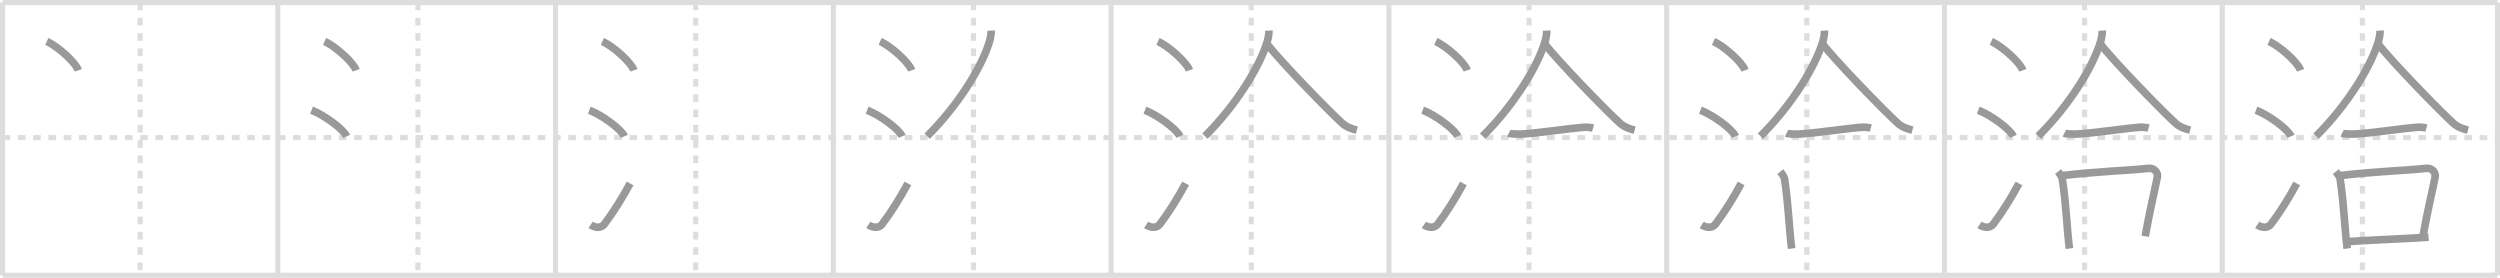 <svg width="981px" height="109px" viewBox="0 0 981 109" xmlns="http://www.w3.org/2000/svg" xmlns:xlink="http://www.w3.org/1999/xlink" xml:space="preserve" version="1.1" baseProfile="full">
<line x1="1" y1="1" x2="980" y2="1" style="stroke:#ddd;stroke-width:2"></line>
<line x1="1" y1="1" x2="1" y2="108" style="stroke:#ddd;stroke-width:2"></line>
<line x1="1" y1="108" x2="980" y2="108" style="stroke:#ddd;stroke-width:2"></line>
<line x1="980" y1="1" x2="980" y2="108" style="stroke:#ddd;stroke-width:2"></line>
<line x1="109" y1="1" x2="109" y2="108" style="stroke:#ddd;stroke-width:2"></line>
<line x1="218" y1="1" x2="218" y2="108" style="stroke:#ddd;stroke-width:2"></line>
<line x1="327" y1="1" x2="327" y2="108" style="stroke:#ddd;stroke-width:2"></line>
<line x1="436" y1="1" x2="436" y2="108" style="stroke:#ddd;stroke-width:2"></line>
<line x1="545" y1="1" x2="545" y2="108" style="stroke:#ddd;stroke-width:2"></line>
<line x1="654" y1="1" x2="654" y2="108" style="stroke:#ddd;stroke-width:2"></line>
<line x1="763" y1="1" x2="763" y2="108" style="stroke:#ddd;stroke-width:2"></line>
<line x1="872" y1="1" x2="872" y2="108" style="stroke:#ddd;stroke-width:2"></line>
<line x1="1" y1="54" x2="980" y2="54" style="stroke:#ddd;stroke-width:2;stroke-dasharray:3 3"></line>
<line x1="55" y1="1" x2="55" y2="108" style="stroke:#ddd;stroke-width:2;stroke-dasharray:3 3"></line>
<line x1="164" y1="1" x2="164" y2="108" style="stroke:#ddd;stroke-width:2;stroke-dasharray:3 3"></line>
<line x1="273" y1="1" x2="273" y2="108" style="stroke:#ddd;stroke-width:2;stroke-dasharray:3 3"></line>
<line x1="382" y1="1" x2="382" y2="108" style="stroke:#ddd;stroke-width:2;stroke-dasharray:3 3"></line>
<line x1="491" y1="1" x2="491" y2="108" style="stroke:#ddd;stroke-width:2;stroke-dasharray:3 3"></line>
<line x1="600" y1="1" x2="600" y2="108" style="stroke:#ddd;stroke-width:2;stroke-dasharray:3 3"></line>
<line x1="709" y1="1" x2="709" y2="108" style="stroke:#ddd;stroke-width:2;stroke-dasharray:3 3"></line>
<line x1="818" y1="1" x2="818" y2="108" style="stroke:#ddd;stroke-width:2;stroke-dasharray:3 3"></line>
<line x1="927" y1="1" x2="927" y2="108" style="stroke:#ddd;stroke-width:2;stroke-dasharray:3 3"></line>
<path d="M18.38,16.25c4.37,2,11.27,8.23,12.37,11.34" style="fill:none;stroke:#999;stroke-width:3"></path>

<path d="M127.38,16.25c4.37,2,11.27,8.23,12.37,11.34" style="fill:none;stroke:#999;stroke-width:3"></path>
<path d="M122.25,43.25C127.1,45.06,134.79,50.69,136.0,53.5" style="fill:none;stroke:#999;stroke-width:3"></path>

<path d="M236.38,16.25c4.37,2,11.27,8.23,12.37,11.34" style="fill:none;stroke:#999;stroke-width:3"></path>
<path d="M231.25,43.25C236.1,45.06,243.79,50.69,245.0,53.5" style="fill:none;stroke:#999;stroke-width:3"></path>
<path d="M231.75,88.23c1.9,1.27,4.18,1.32,5.38-0.25c3.48-4.57,6.96-10.16,10.12-15.99" style="fill:none;stroke:#999;stroke-width:3"></path>

<path d="M345.38,16.25c4.37,2,11.27,8.23,12.37,11.34" style="fill:none;stroke:#999;stroke-width:3"></path>
<path d="M340.25,43.25C345.1,45.06,352.79,50.69,354.0,53.5" style="fill:none;stroke:#999;stroke-width:3"></path>
<path d="M340.75,88.23c1.9,1.27,4.18,1.32,5.38-0.25c3.48-4.57,6.96-10.16,10.12-15.99" style="fill:none;stroke:#999;stroke-width:3"></path>
<path d="M388.92,12c0.06,1.05-0.21,2.79-0.62,4.2C385.42,26,376.12,41.22,363.82,53.43" style="fill:none;stroke:#999;stroke-width:3"></path>

<path d="M454.38,16.25c4.37,2,11.27,8.23,12.37,11.34" style="fill:none;stroke:#999;stroke-width:3"></path>
<path d="M449.25,43.25C454.1,45.06,461.79,50.69,463.0,53.5" style="fill:none;stroke:#999;stroke-width:3"></path>
<path d="M449.75,88.23c1.9,1.27,4.18,1.32,5.38-0.25c3.48-4.57,6.96-10.16,10.12-15.99" style="fill:none;stroke:#999;stroke-width:3"></path>
<path d="M497.92,12c0.06,1.05-0.21,2.79-0.62,4.2C494.42,26,485.12,41.22,472.82,53.43" style="fill:none;stroke:#999;stroke-width:3"></path>
<path d="M497.08,17.08c4.62,6.27,24.56,26.73,29.66,31.32c1.73,1.56,3.96,2.22,5.69,2.67" style="fill:none;stroke:#999;stroke-width:3"></path>

<path d="M563.38,16.25c4.37,2,11.27,8.23,12.37,11.34" style="fill:none;stroke:#999;stroke-width:3"></path>
<path d="M558.25,43.25C563.1,45.06,570.79,50.69,572.0,53.5" style="fill:none;stroke:#999;stroke-width:3"></path>
<path d="M558.75,88.23c1.9,1.27,4.18,1.32,5.38-0.25c3.48-4.57,6.96-10.16,10.12-15.99" style="fill:none;stroke:#999;stroke-width:3"></path>
<path d="M606.92,12c0.06,1.05-0.21,2.79-0.62,4.2C603.42,26,594.12,41.22,581.82,53.43" style="fill:none;stroke:#999;stroke-width:3"></path>
<path d="M606.08,17.08c4.62,6.27,24.56,26.73,29.66,31.32c1.73,1.56,3.96,2.22,5.69,2.67" style="fill:none;stroke:#999;stroke-width:3"></path>
<path d="M592.05,52.28c0.69,0.34,3.93,0.38,4.63,0.34c7.23-0.39,17.82-2.12,25.01-2.69c1.16-0.09,2.83,0.16,3.42,0.33" style="fill:none;stroke:#999;stroke-width:3"></path>

<path d="M672.38,16.25c4.37,2,11.27,8.23,12.37,11.34" style="fill:none;stroke:#999;stroke-width:3"></path>
<path d="M667.25,43.25C672.1,45.06,679.79,50.69,681.0,53.5" style="fill:none;stroke:#999;stroke-width:3"></path>
<path d="M667.75,88.23c1.9,1.27,4.18,1.32,5.38-0.25c3.48-4.57,6.96-10.16,10.12-15.99" style="fill:none;stroke:#999;stroke-width:3"></path>
<path d="M715.92,12c0.06,1.05-0.21,2.79-0.62,4.2C712.42,26,703.12,41.22,690.82,53.43" style="fill:none;stroke:#999;stroke-width:3"></path>
<path d="M715.08,17.08c4.62,6.27,24.56,26.73,29.66,31.32c1.73,1.56,3.96,2.22,5.69,2.67" style="fill:none;stroke:#999;stroke-width:3"></path>
<path d="M701.05,52.28c0.69,0.34,3.93,0.38,4.63,0.34c7.23-0.39,17.82-2.12,25.01-2.69c1.16-0.09,2.83,0.16,3.42,0.33" style="fill:none;stroke:#999;stroke-width:3"></path>
<path d="M698.59,67.33c0.47,0.59,1.53,2.01,1.65,2.79c1.56,10.15,1.74,18.95,2.8,27.41" style="fill:none;stroke:#999;stroke-width:3"></path>

<path d="M781.38,16.25c4.37,2,11.27,8.23,12.37,11.34" style="fill:none;stroke:#999;stroke-width:3"></path>
<path d="M776.25,43.25C781.1,45.06,788.79,50.69,790.0,53.5" style="fill:none;stroke:#999;stroke-width:3"></path>
<path d="M776.75,88.23c1.9,1.27,4.18,1.32,5.38-0.25c3.48-4.57,6.96-10.16,10.12-15.99" style="fill:none;stroke:#999;stroke-width:3"></path>
<path d="M824.92,12c0.06,1.05-0.21,2.79-0.62,4.2C821.42,26,812.12,41.22,799.82,53.43" style="fill:none;stroke:#999;stroke-width:3"></path>
<path d="M824.08,17.08c4.62,6.27,24.56,26.73,29.66,31.32c1.73,1.56,3.96,2.22,5.69,2.67" style="fill:none;stroke:#999;stroke-width:3"></path>
<path d="M810.05,52.28c0.69,0.34,3.93,0.38,4.63,0.34c7.23-0.39,17.82-2.12,25.01-2.69c1.16-0.09,2.83,0.16,3.42,0.33" style="fill:none;stroke:#999;stroke-width:3"></path>
<path d="M807.59,67.33c0.47,0.59,1.53,2.01,1.65,2.79c1.56,10.15,1.74,18.95,2.8,27.41" style="fill:none;stroke:#999;stroke-width:3"></path>
<path d="M808.81,68.96c13.32-1.66,27.54-2.1,34.19-2.9c2.43-0.29,3.89,1.74,3.54,3.46c-1.44,7.13-2.79,12.24-4.76,23.19" style="fill:none;stroke:#999;stroke-width:3"></path>

<path d="M890.38,16.25c4.37,2,11.27,8.23,12.37,11.34" style="fill:none;stroke:#999;stroke-width:3"></path>
<path d="M885.25,43.25C890.1,45.06,897.79,50.69,899.0,53.5" style="fill:none;stroke:#999;stroke-width:3"></path>
<path d="M885.75,88.23c1.9,1.27,4.18,1.32,5.38-0.25c3.48-4.57,6.96-10.16,10.12-15.99" style="fill:none;stroke:#999;stroke-width:3"></path>
<path d="M933.92,12c0.06,1.05-0.21,2.79-0.62,4.2C930.42,26,921.12,41.22,908.82,53.43" style="fill:none;stroke:#999;stroke-width:3"></path>
<path d="M933.08,17.08c4.62,6.27,24.56,26.73,29.66,31.32c1.73,1.56,3.96,2.22,5.69,2.67" style="fill:none;stroke:#999;stroke-width:3"></path>
<path d="M919.05,52.28c0.69,0.34,3.93,0.38,4.63,0.34c7.23-0.39,17.82-2.12,25.01-2.69c1.16-0.09,2.83,0.16,3.42,0.33" style="fill:none;stroke:#999;stroke-width:3"></path>
<path d="M916.59,67.33c0.47,0.59,1.53,2.01,1.65,2.79c1.56,10.15,1.74,18.95,2.8,27.41" style="fill:none;stroke:#999;stroke-width:3"></path>
<path d="M917.81,68.96c13.32-1.66,27.54-2.1,34.19-2.9c2.43-0.29,3.89,1.74,3.54,3.46c-1.44,7.13-2.79,12.24-4.76,23.19" style="fill:none;stroke:#999;stroke-width:3"></path>
<path d="M921.25,94.81c7.5-0.56,22.32-1.11,31.72-1.75" style="fill:none;stroke:#999;stroke-width:3"></path>

</svg>